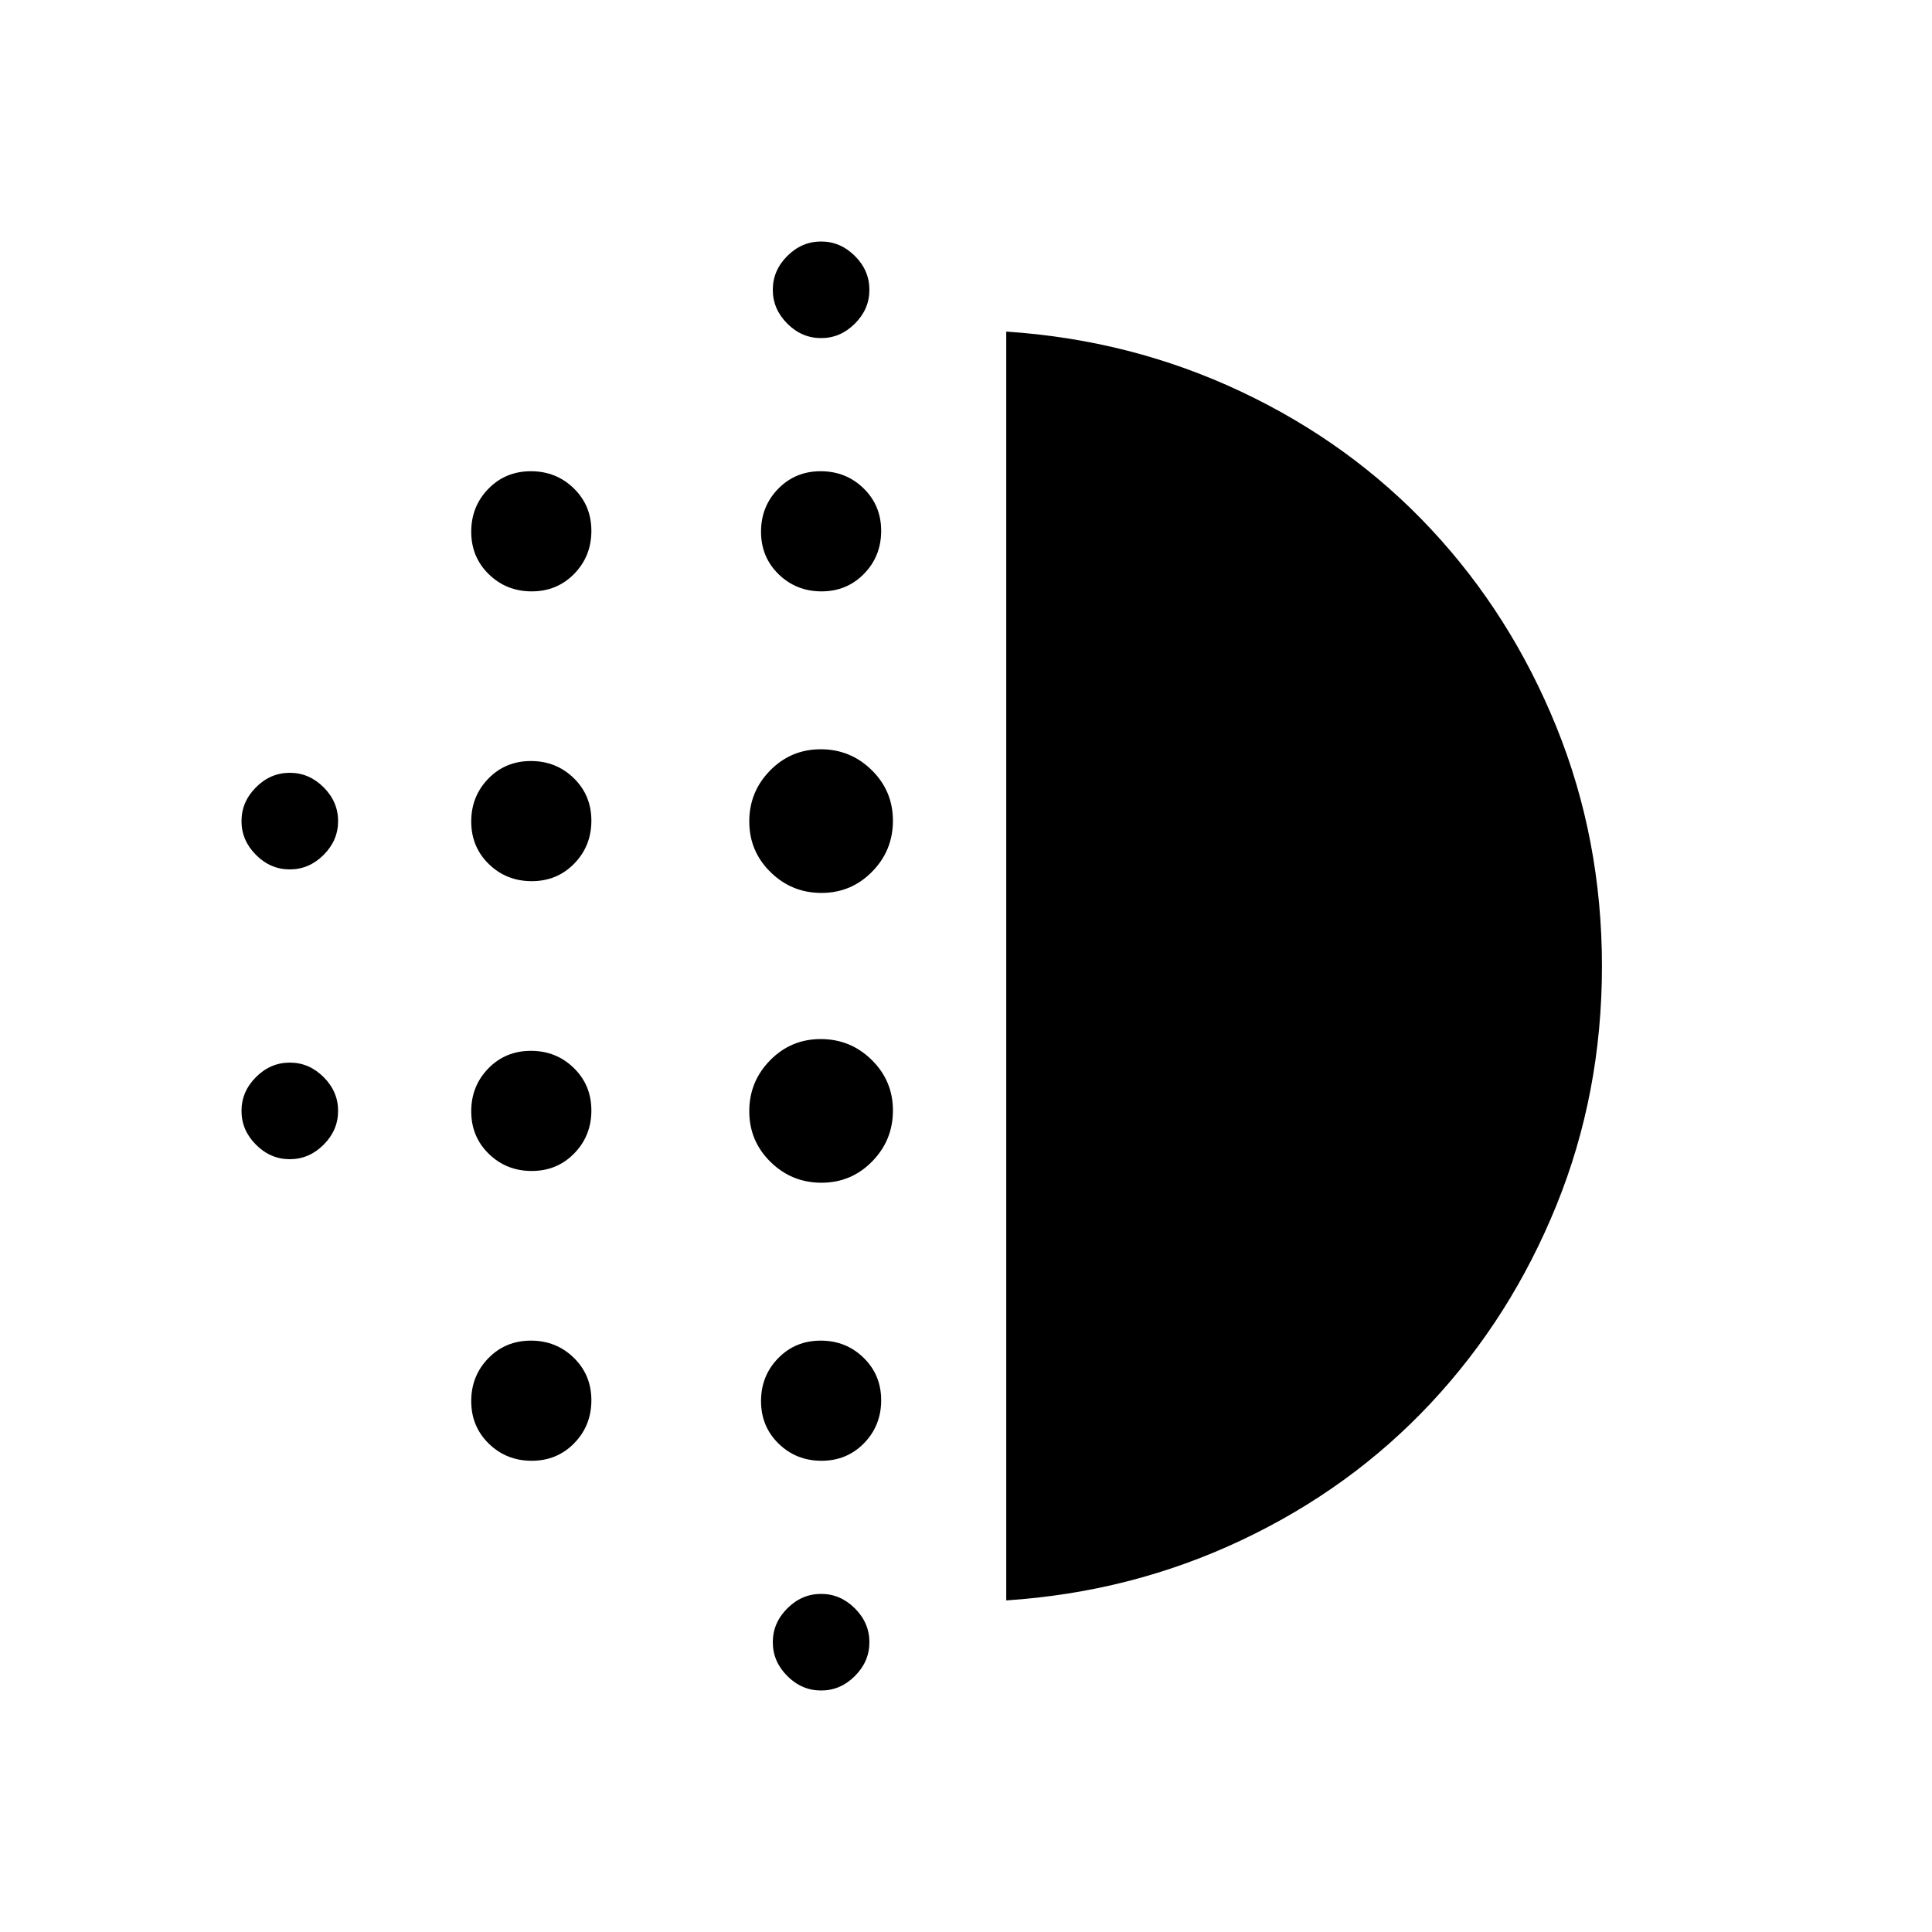 <svg xmlns="http://www.w3.org/2000/svg" height="20" viewBox="0 -960 960 960" width="20"><path d="M264.21-378.15q-12.59 0-21.33-8.52-8.73-8.52-8.73-21.12 0-12.59 8.52-21.33 8.52-8.73 21.12-8.73 12.59 0 21.33 8.52 8.73 8.52 8.73 21.12 0 12.59-8.52 21.33-8.52 8.73-21.12 8.73Zm0 144q-12.59 0-21.33-8.52-8.73-8.52-8.73-21.12 0-12.59 8.52-21.33 8.52-8.73 21.12-8.73 12.59 0 21.33 8.52 8.73 8.52 8.73 21.12 0 12.59-8.52 21.33-8.52 8.73-21.12 8.73Zm0-288q-12.59 0-21.33-8.52-8.73-8.52-8.73-21.12 0-12.59 8.52-21.33 8.52-8.73 21.12-8.73 12.59 0 21.33 8.52 8.73 8.52 8.73 21.12 0 12.59-8.52 21.33-8.52 8.73-21.12 8.73ZM144-528q-9.6 0-16.8-7.2-7.2-7.2-7.2-16.8 0-9.6 7.2-16.8 7.2-7.2 16.8-7.2 9.6 0 16.8 7.2 7.2 7.2 7.2 16.8 0 9.6-7.2 16.8-7.2 7.2-16.8 7.2Zm120.21-138.15q-12.59 0-21.33-8.52-8.73-8.52-8.73-21.12 0-12.59 8.52-21.33 8.52-8.73 21.12-8.73 12.59 0 21.33 8.52 8.73 8.52 8.73 21.12 0 12.59-8.52 21.33-8.52 8.73-21.12 8.73ZM144-384q-9.6 0-16.8-7.2-7.2-7.2-7.2-16.8 0-9.6 7.2-16.8 7.2-7.2 16.8-7.2 9.6 0 16.8 7.2 7.2 7.2 7.2 16.8 0 9.6-7.2 16.8-7.2 7.2-16.8 7.2Zm264 264q-9.6 0-16.8-7.2-7.2-7.2-7.2-16.8 0-9.6 7.2-16.8 7.2-7.2 16.8-7.2 9.6 0 16.8 7.2 7.2 7.2 7.2 16.8 0 9.6-7.2 16.8-7.2 7.2-16.8 7.2Zm0-672q-9.6 0-16.8-7.2-7.2-7.2-7.2-16.8 0-9.6 7.2-16.8 7.2-7.2 16.8-7.2 9.6 0 16.8 7.2 7.2 7.2 7.2 16.8 0 9.6-7.2 16.8-7.2 7.2-16.8 7.2Zm.21 125.85q-12.59 0-21.33-8.52-8.73-8.52-8.73-21.12 0-12.59 8.52-21.33 8.52-8.73 21.12-8.73 12.59 0 21.33 8.52 8.73 8.52 8.73 21.12 0 12.59-8.52 21.33-8.52 8.73-21.12 8.73Zm-.03 293.84q-14.8 0-25.33-10.36-10.54-10.35-10.54-25.15 0-14.8 10.36-25.33 10.35-10.54 25.15-10.54 14.8 0 25.33 10.36 10.54 10.35 10.54 25.15 0 14.8-10.36 25.33-10.35 10.54-25.15 10.54Zm0-144q-14.8 0-25.33-10.36-10.54-10.35-10.54-25.15 0-14.8 10.36-25.33 10.35-10.54 25.15-10.54 14.8 0 25.33 10.36 10.54 10.35 10.54 25.15 0 14.8-10.36 25.33-10.35 10.54-25.15 10.54Zm.03 282.16q-12.59 0-21.33-8.52-8.73-8.52-8.73-21.12 0-12.59 8.52-21.33 8.52-8.73 21.12-8.73 12.59 0 21.33 8.52 8.73 8.52 8.73 21.12 0 12.59-8.52 21.33-8.52 8.73-21.12 8.73ZM500-164.77v-630.46q62.08 4.08 116.65 29.81 54.58 25.73 94.33 68.27 39.76 42.55 62.39 98.37Q796-542.96 796-479.9q0 63.07-22.63 118.83t-62.39 98.26q-39.75 42.5-94.33 68.23-54.57 25.73-116.65 29.81Z"/></svg>